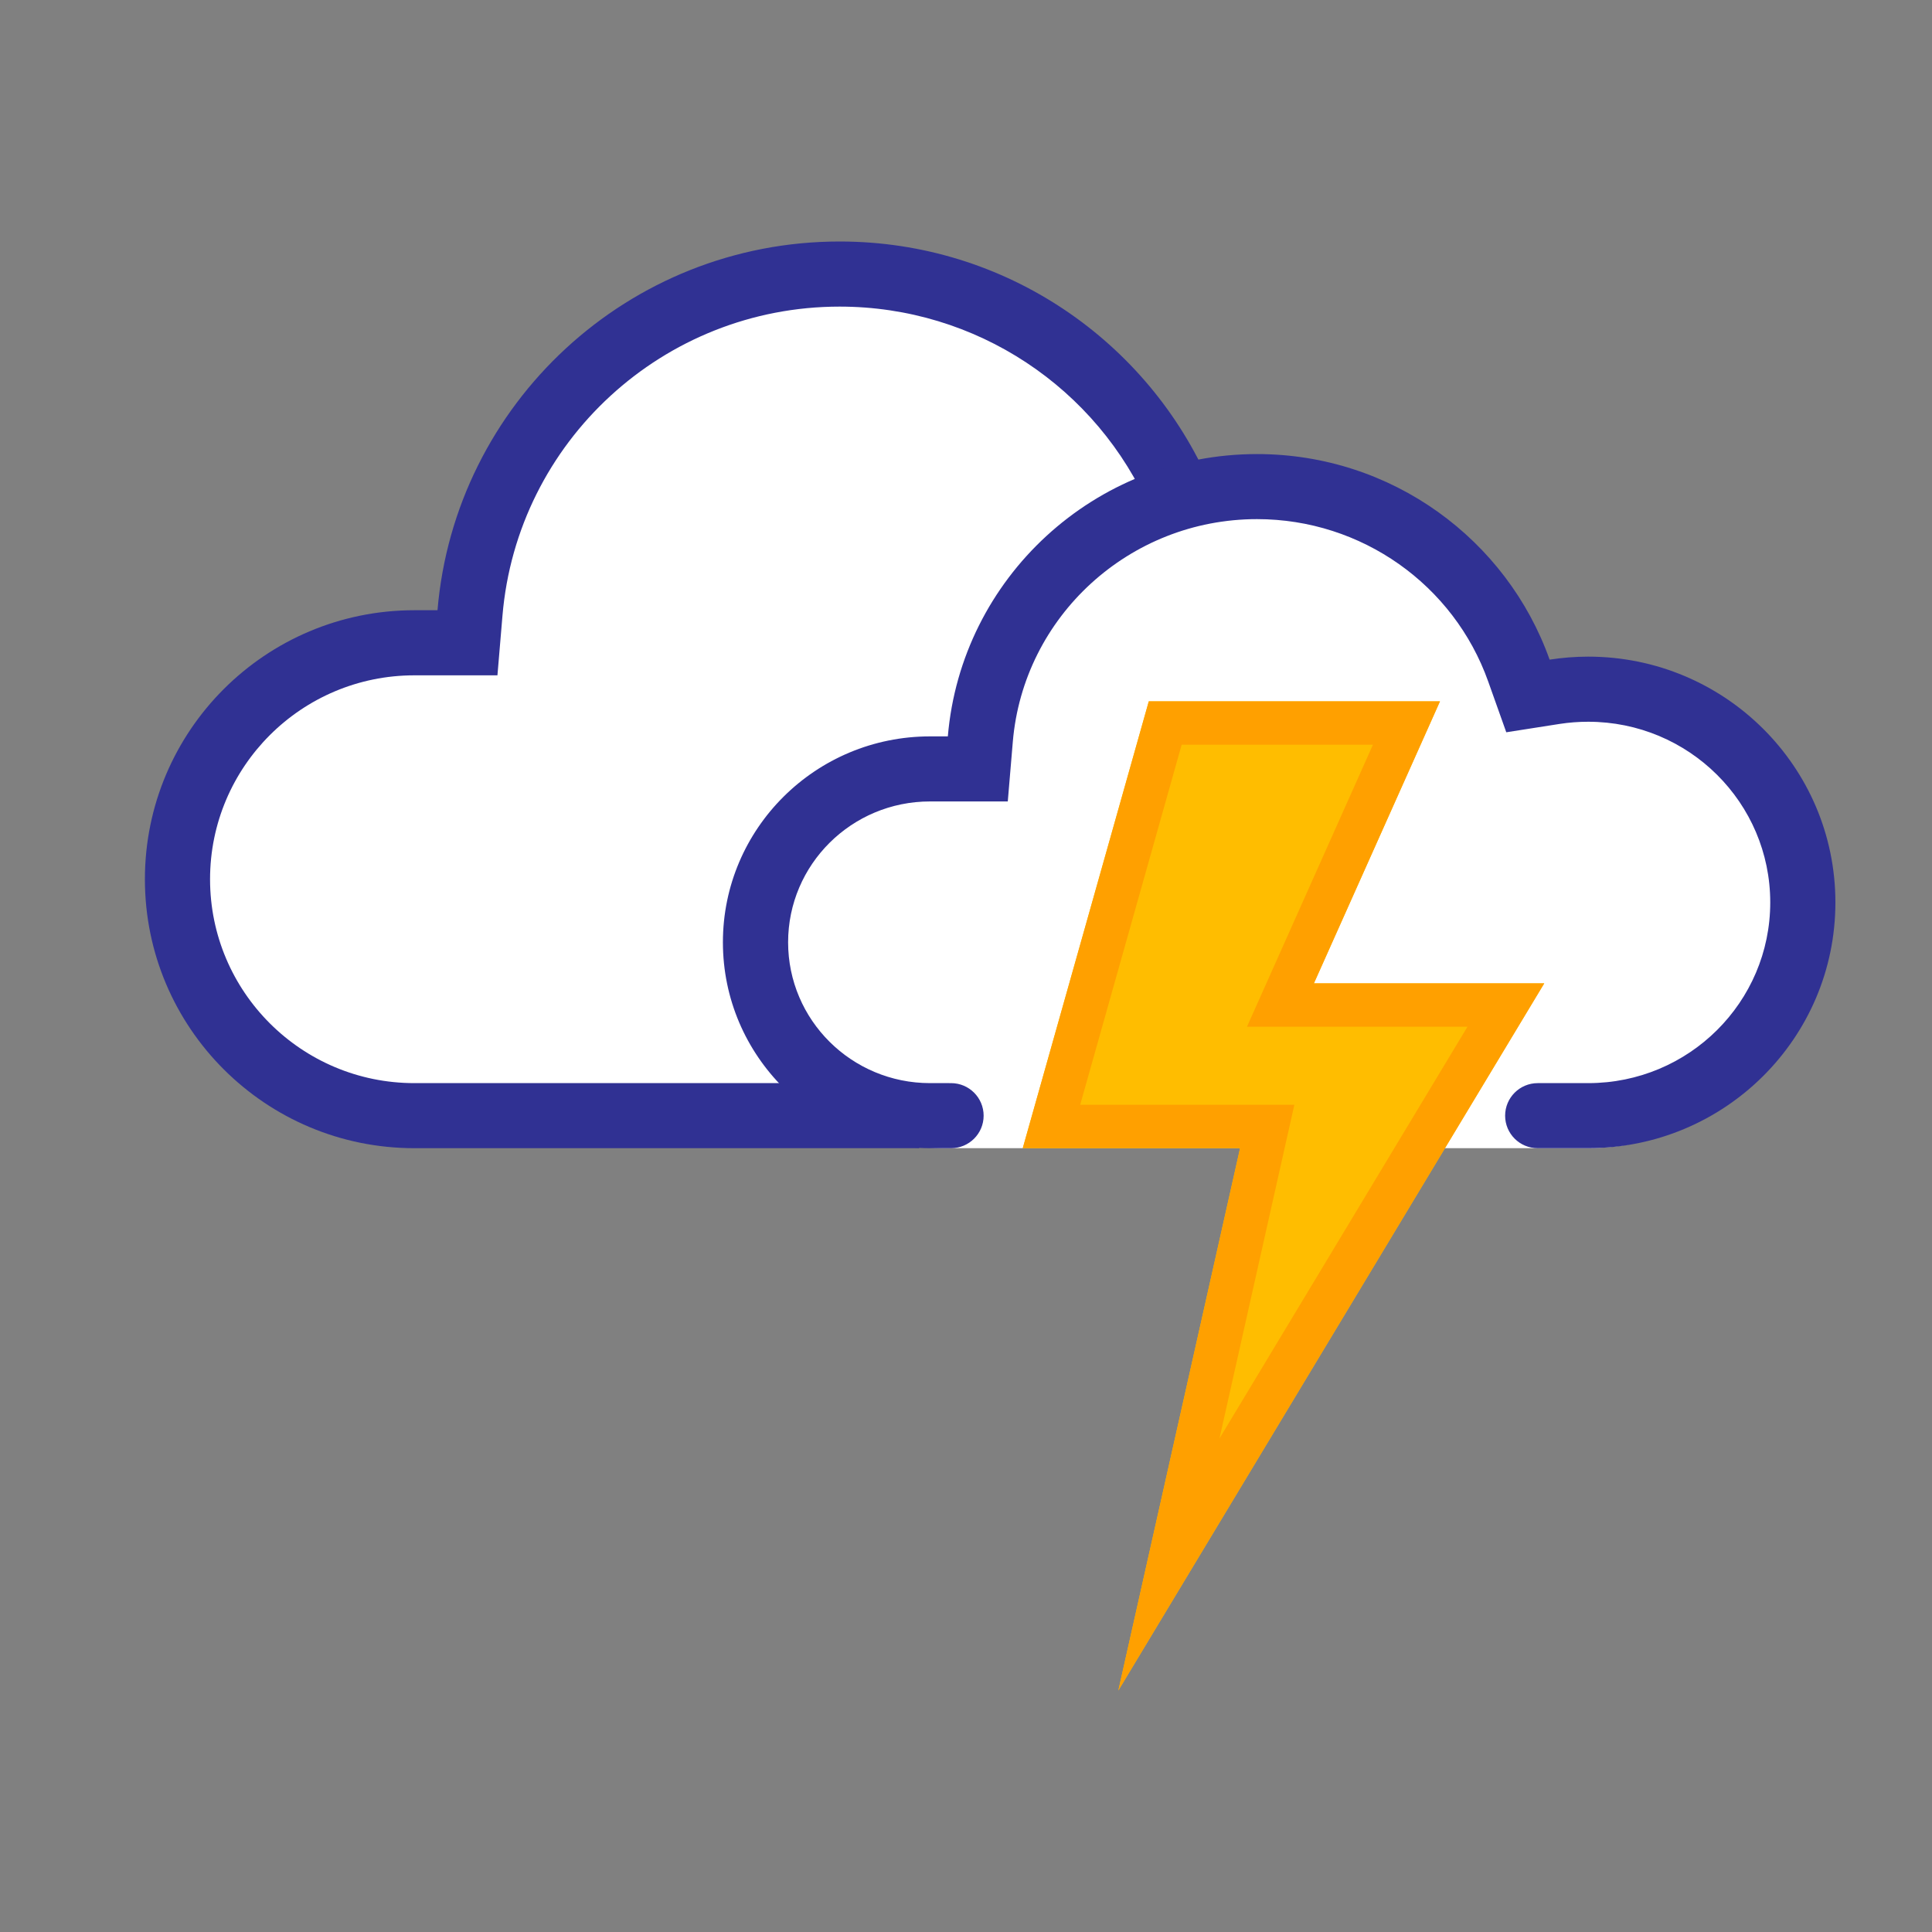 <svg id="smartSymbol77" xmlns="http://www.w3.org/2000/svg" width="40" height="40" viewBox="0 0 40 40">
    <rect x="0" y="0" width="40" height="40" fill="#808080" stroke="none"/>
    <g fill="none" fill-rule="evenodd">
        <g fill-rule="nonzero">
            <g>
                <g>
                    <g>
                        <path fill="#FFF" d="M14.384.45c-4.116 0-7.536 3.153-7.878 7.222l-.034.412h-.893c-2.833 0-5.13 2.292-5.13 5.12 0 2.828 2.297 5.12 5.13 5.12h17.724c3.43 0 6.209-2.775 6.209-6.198 0-3.423-2.78-6.198-6.209-6.198-.327 0-.65.025-.97.075l-.368.058-.125-.352C20.732 2.582 17.762.45 14.384.45z" transform="translate(3, 5)"/>
                        <path fill="#303193" d="M22.057 5.033l-1.238.535c-1.101-2.541-3.613-4.22-6.435-4.22-3.648 0-6.678 2.795-6.981 6.4l-.104 1.234h-1.72c-2.336 0-4.23 1.89-4.23 4.222 0 2.331 1.894 4.221 4.23 4.221h10.45v1.347H5.579C2.498 18.772 0 16.28 0 13.204c0-3.076 2.497-5.57 5.579-5.57h.479C6.418 3.36 10.008 0 14.384 0c3.438 0 6.39 2.072 7.673 5.033z" transform="translate(3, 5)"/>
                    </g>
                    <g>
                        <path fill="#FFF" d="M11.25.629c-3.084 0-5.646 2.425-5.903 5.553l-.026.317h-.669C2.53 6.499.81 8.26.81 10.435s1.656 3.936 3.779 3.936h13.316c2.569 0 4.679-2.133 4.679-4.765 0-2.631-2.083-4.765-4.652-4.765-.245 0-.487.02-.726.058l-.277.044-.093-.27C16.006 2.269 13.78.629 11.25.629z" transform="translate(3, 5) translate(11.967, 4.401)"/>
                        <path fill="#303193" d="M11.058 0c2.797 0 5.176 1.776 6.058 4.256.26-.04.527-.062.799-.062 2.827 0 5.118 2.279 5.118 5.089 0 2.81-2.291 5.088-5.118 5.088H16.87c-.373 0-.675-.301-.675-.673 0-.372.302-.674.675-.674h1.045c2.083 0 3.769-1.676 3.769-3.741 0-2.065-1.686-3.741-3.77-3.741-.199 0-.396.015-.59.045l-1.105.173-.375-1.053c-.71-1.996-2.617-3.36-4.786-3.36-2.643 0-4.837 2.016-5.056 4.611l-.104 1.234h-1.61c-1.624 0-2.938 1.307-2.938 2.916 0 1.61 1.314 2.916 2.939 2.916h.396v.001l.039-.001c.372 0 .674.302.674.674 0 .372-.302.673-.674.673h-.435C1.92 14.371 0 12.463 0 10.108s1.92-4.263 4.289-4.263h.368C4.934 2.57 7.694 0 11.058 0z" transform="translate(3, 5) translate(11.967, 4.401)"/>
                    </g>
                </g>
                <g>
                    <path fill="#FFBD00" d="M2.609 0L0 9.251 4.499 9.251 1.979 20.479 10.797 5.838 6.028 5.838 8.638 0z" transform="translate(3, 5) translate(18.175, 9.521)"/>
                    <path fill="#FFA000" d="M7.25.898H3.29L1.189 8.353h4.434l-1.55 6.908 5.134-8.524H4.642L7.25.898zM4.5 9.251H0L2.61 0h6.028l-2.61 5.838h4.769L1.979 20.48 4.5 9.251z" transform="translate(3, 5) translate(18.175, 9.521)"/>
                </g>
            </g>
        </g>
    </g>
</svg>
